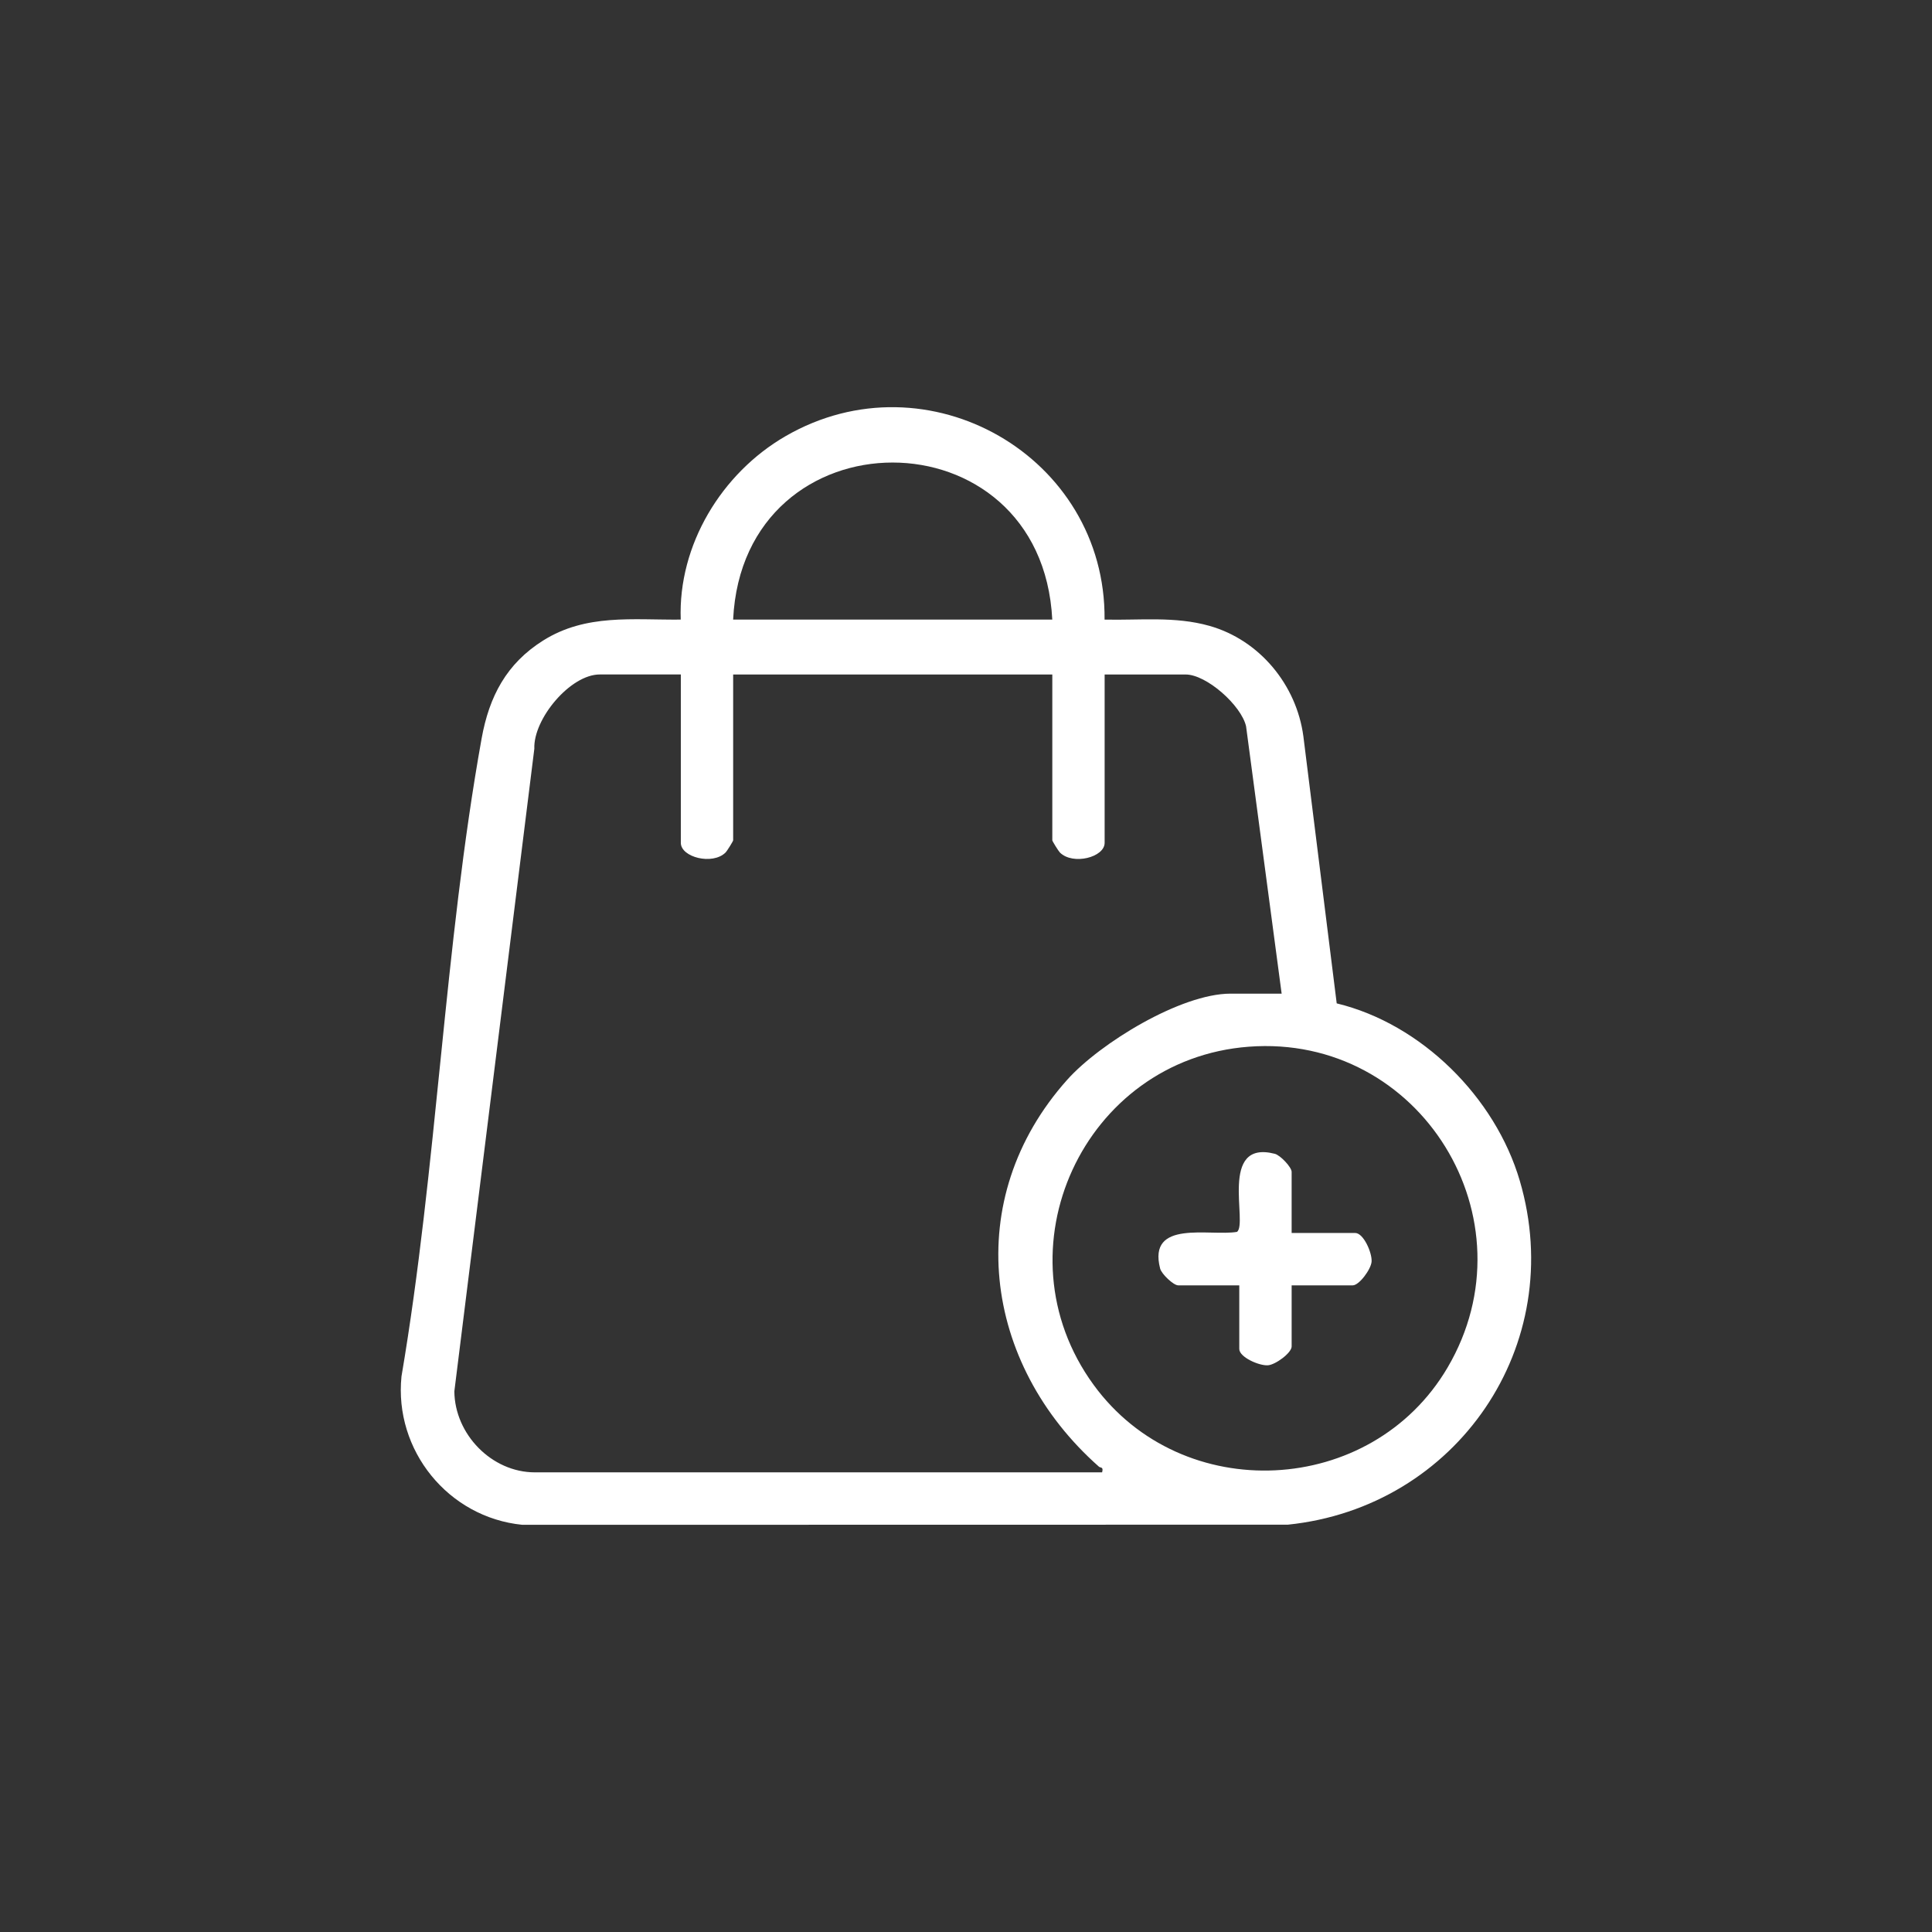 <?xml version="1.0" encoding="UTF-8"?><svg id="uuid-892c873a-0442-4dd1-a0d1-3bc13cf48b23" xmlns="http://www.w3.org/2000/svg" viewBox="0 0 580 580"><rect x="0" y="0" width="580" height="580" fill="#333333" stroke="none"/><defs><style>.uuid-802e46cd-05e5-469c-ba96-6f26bce3a183{fill:#fff;}</style></defs><path class="uuid-802e46cd-05e5-469c-ba96-6f26bce3a183" d="M331.61,186.01c10.64.24,21.08-1.05,31.44,1.87,15.08,4.25,26.17,17.71,28.23,33.15l10.01,80.19c25.43,6.15,47.57,28.15,54.95,53.21,14.55,49.42-18.91,98.08-69.62,103.29l-229.82.04c-22.23-2.21-38.53-22.35-36.27-44.56,10.66-62.73,12.84-129.15,24.06-191.52,2.27-12.59,7.45-22.48,18.5-29.41,12.84-8.05,26.81-6.13,41.27-6.26-.83-22.41,12.29-43.95,31.42-55.04,42.72-24.75,96.27,6.1,95.82,55.04ZM315.9,186.01c-3.19-62.92-92.79-62.82-95.81,0h95.81ZM204.37,202.48h-24.33c-8.83,0-19.98,13.35-19.63,22.29l-24.01,192.91c.1,12.85,11.17,24.33,24.17,24.33h170.29c.47-1.77-.45-1.26-.96-1.71-34.85-30.81-41.54-80.33-9.5-116.16,9.82-10.98,34.11-25.84,49.01-25.84h15.35l-10.68-80.26c-1.44-6.29-11.88-15.55-18.13-15.55h-24.33v50.53c0,4.36-9.51,6.78-13.41,2.93-.47-.47-2.3-3.43-2.3-3.68v-49.78h-95.81v49.78c0,.26-1.83,3.22-2.3,3.68-3.9,3.84-13.41,1.42-13.41-2.93v-50.53ZM374.88,314.23c-49.56,3.76-76.06,61.05-46.57,101.51,26.58,36.47,83.39,33.67,106.24-5.16,26.2-44.52-8.14-100.26-59.67-96.35Z"/><path class="uuid-802e46cd-05e5-469c-ba96-6f26bce3a183" d="M387.76,370.15h19.09c2.48,0,5.1,5.95,4.91,8.6-.16,2.28-3.72,7.12-5.66,7.12h-18.34v18.34c0,1.94-4.85,5.5-7.12,5.66-2.65.18-8.6-2.43-8.6-4.91v-19.09h-18.34c-1.42,0-5-3.41-5.42-5.05-3.81-14.81,14.82-9.63,23.06-11,3.39-2.36-5.59-27.8,11.37-23.44,1.64.42,5.05,4.01,5.05,5.42v18.34Z"/></svg>